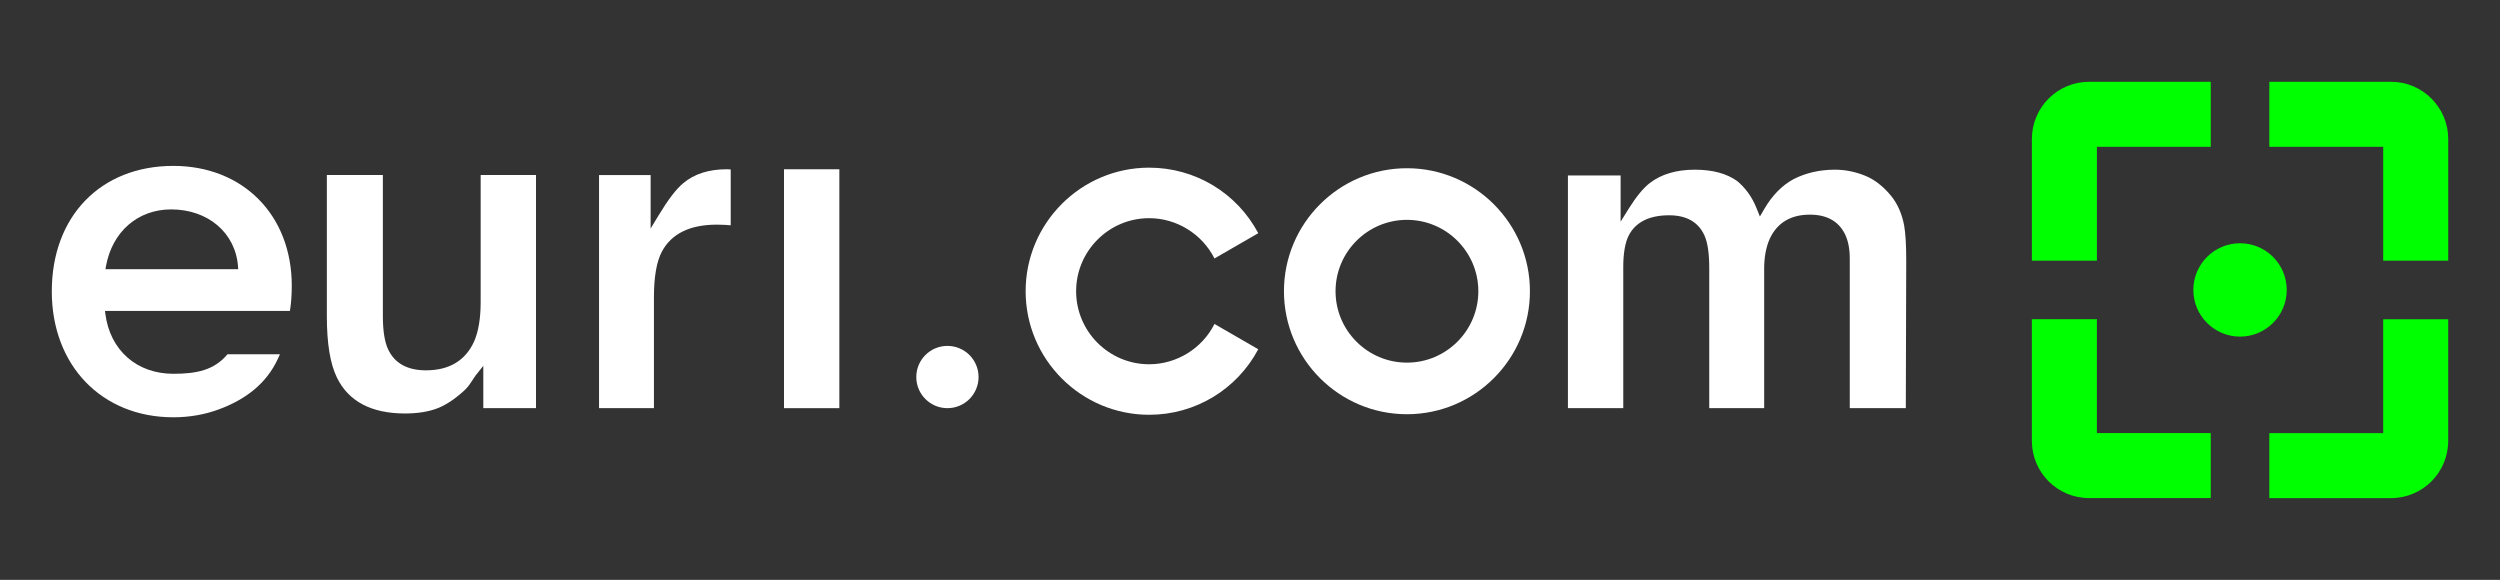 <?xml version="1.0" encoding="utf-8"?>
<!-- Generator: Adobe Illustrator 26.1.0, SVG Export Plug-In . SVG Version: 6.00 Build 0)  -->
<svg version="1.1" id="Laag_1" xmlns="http://www.w3.org/2000/svg" xmlns:xlink="http://www.w3.org/1999/xlink" x="0px" y="0px"
	 viewBox="0 0 1133.86 263" style="enable-background:new 0 0 1133.86 263;" xml:space="preserve">
<rect x="0" y="0" width="1133.86" height="263" fill="#333333" stroke="none"/>
<style type="text/css">
	.st0{fill:#FFFFFF;}
	.st1{fill:#00FF00;}
</style>
<path class="st0" d="M243.1,185.12V79.38h-25.1v57.7c0,7.29-1,13.28-2.98,17.82c-3.95,8.67-11.29,13.06-21.85,13.06
	c-8.41,0-14.18-3.2-17.13-9.5c-1.59-3.4-2.39-8.43-2.39-14.93V79.38h-25.41v64.14c0,12.19,1.52,21.48,4.52,27.62
	c5.24,10.88,15.64,16.39,30.93,16.39c5.37,0,10.09-0.7,14.04-2.1c3.91-1.38,8.07-4.03,12.34-7.87c1.33-1.15,2.49-2.49,3.45-4
	c1.13-1.77,1.81-2.79,2.13-3.19l3.55-4.45v19.2H243.1z"/>
<path class="st0" d="M325.14,101.88c0.9,0,2.05,0.03,3.52,0.1c0.85,0.04,1.77,0.11,2.75,0.19V76.86c-0.29-0.02-0.51-0.04-0.66-0.05
	c-0.31-0.03-0.7-0.04-1.17-0.04c-8.07,0-14.69,2.11-19.66,6.28c-3.11,2.53-6.85,7.41-11.14,14.5l-3.69,6.1V79.39h-23.4v105.73h24.9
	v-50.45c0-9.07,1.2-15.96,3.55-20.45C304.44,106.03,312.86,101.88,325.14,101.88"/>
<rect x="355.58" y="76.77" class="st0" width="25.1" height="108.35"/>
<path class="st0" d="M550.82,146.93c-5.59,11.12-17.15,18.28-29.62,18.28c-18.27,0-33.13-14.86-33.13-33.13s14.86-33.13,33.13-33.13
	c12.46,0,24.02,7.16,29.62,18.28l19.86-11.47c-9.76-18.35-28.67-29.72-49.48-29.72c-30.89,0-56.03,25.14-56.03,56.04
	s25.14,56.04,56.03,56.04c20.81,0,39.72-11.38,49.48-29.72L550.82,146.93z"/>
<path class="st0" d="M638.11,164.47c-17.86,0-32.38-14.53-32.38-32.38c0-17.85,14.53-32.38,32.38-32.38s32.38,14.53,32.38,32.38
	C670.49,149.94,655.97,164.47,638.11,164.47 M638.11,76.3c-30.76,0-55.78,25.02-55.78,55.78s25.02,55.79,55.78,55.79
	s55.78-25.03,55.78-55.79S668.87,76.3,638.11,76.3"/>
<path class="st0" d="M820.86,97.35c7.63,0,12.97,2.95,15.87,8.75c1.47,2.95,2.22,6.7,2.22,11.15v67.86h25.42l0.19-67.16
	c0-6.95-0.33-12.28-0.97-15.84c-1.01-5.2-2.97-9.65-5.83-13.2c-3.59-4.41-7.62-7.53-11.97-9.27c-4.44-1.78-9-2.68-13.55-2.68
	c-6.9,0-13.22,1.45-18.8,4.3c-5.2,2.82-9.64,7.34-13.2,13.43l-2.05,3.52l-1.52-3.79c-2.01-5.03-4.98-9.18-8.84-12.35
	c-4.75-3.39-11.18-5.11-19.11-5.11c-8.36,0-15.23,2.03-20.43,6.03c-2.95,2.26-6.17,6.18-9.59,11.65l-3.68,5.91V79.59h-23.9v105.53
	h25.1v-64.04c0-6.26,0.85-11.11,2.54-14.41c3.18-5.99,9.33-9.03,18.27-9.03c7.86,0,13.25,3.07,16,9.12
	c1.48,3.25,2.19,8.16,2.19,15.02v63.33h24.91v-63.33c0-5.16,0.84-9.67,2.49-13.4C806,101.06,812.13,97.35,820.86,97.35"/>
<path class="st0" d="M78.61,75.24c-32.97,0-55.12,22.87-55.12,56.91c0,33.62,22.67,57.11,55.12,57.11c7.33,0,14.32-1.24,20.68-3.6
	c11.94-4.42,21.58-11.57,26.85-23.16l0.83-1.82H103.6h-0.43c-6.07,7.26-14.1,8.85-24.56,8.85c-16.59,0-28.7-10.67-30.83-27.19
	l-0.17-1.33h83.89l0.1-0.69c0.5-3.34,0.73-6.76,0.73-10.77C132.33,97.58,110.24,75.24,78.61,75.24z M47.82,122.09l0.25-1.4
	c2.84-15.62,14.44-25.72,29.54-25.72c16.73,0,29.2,10.63,30.34,25.84l0.09,1.28H47.82z"/>
<path class="st1" d="M951.03,66.58h51.65V37.09H947.5c-14.34,0-25.95,11.62-25.95,25.95v55.18h29.49V66.58z"/>
<path class="st1" d="M1037.13,131.5c0,11.69-9.48,21.17-21.17,21.17s-21.18-9.48-21.18-21.17s9.48-21.17,21.18-21.17
	S1037.13,119.81,1037.13,131.5"/>
<path class="st1" d="M1084.42,37.09h-55.18v29.49h51.65v51.65h29.49V63.04C1110.37,48.7,1098.75,37.09,1084.42,37.09"/>
<path class="st1" d="M1080.89,144.78v51.65h-51.65v29.49h55.18c14.34,0,25.95-11.62,25.95-25.95v-55.18H1080.89z"/>
<path class="st1" d="M951.03,196.43v-51.65h-29.49v55.18c0,14.34,11.62,25.95,25.95,25.95h55.18v-29.49H951.03z"/>
<path class="st0" d="M443.82,171c0,7.79-6.32,14.12-14.12,14.12c-7.8,0-14.12-6.32-14.12-14.12c0-7.8,6.32-14.12,14.12-14.12
	C437.5,156.88,443.82,163.2,443.82,171"/>
</svg>
